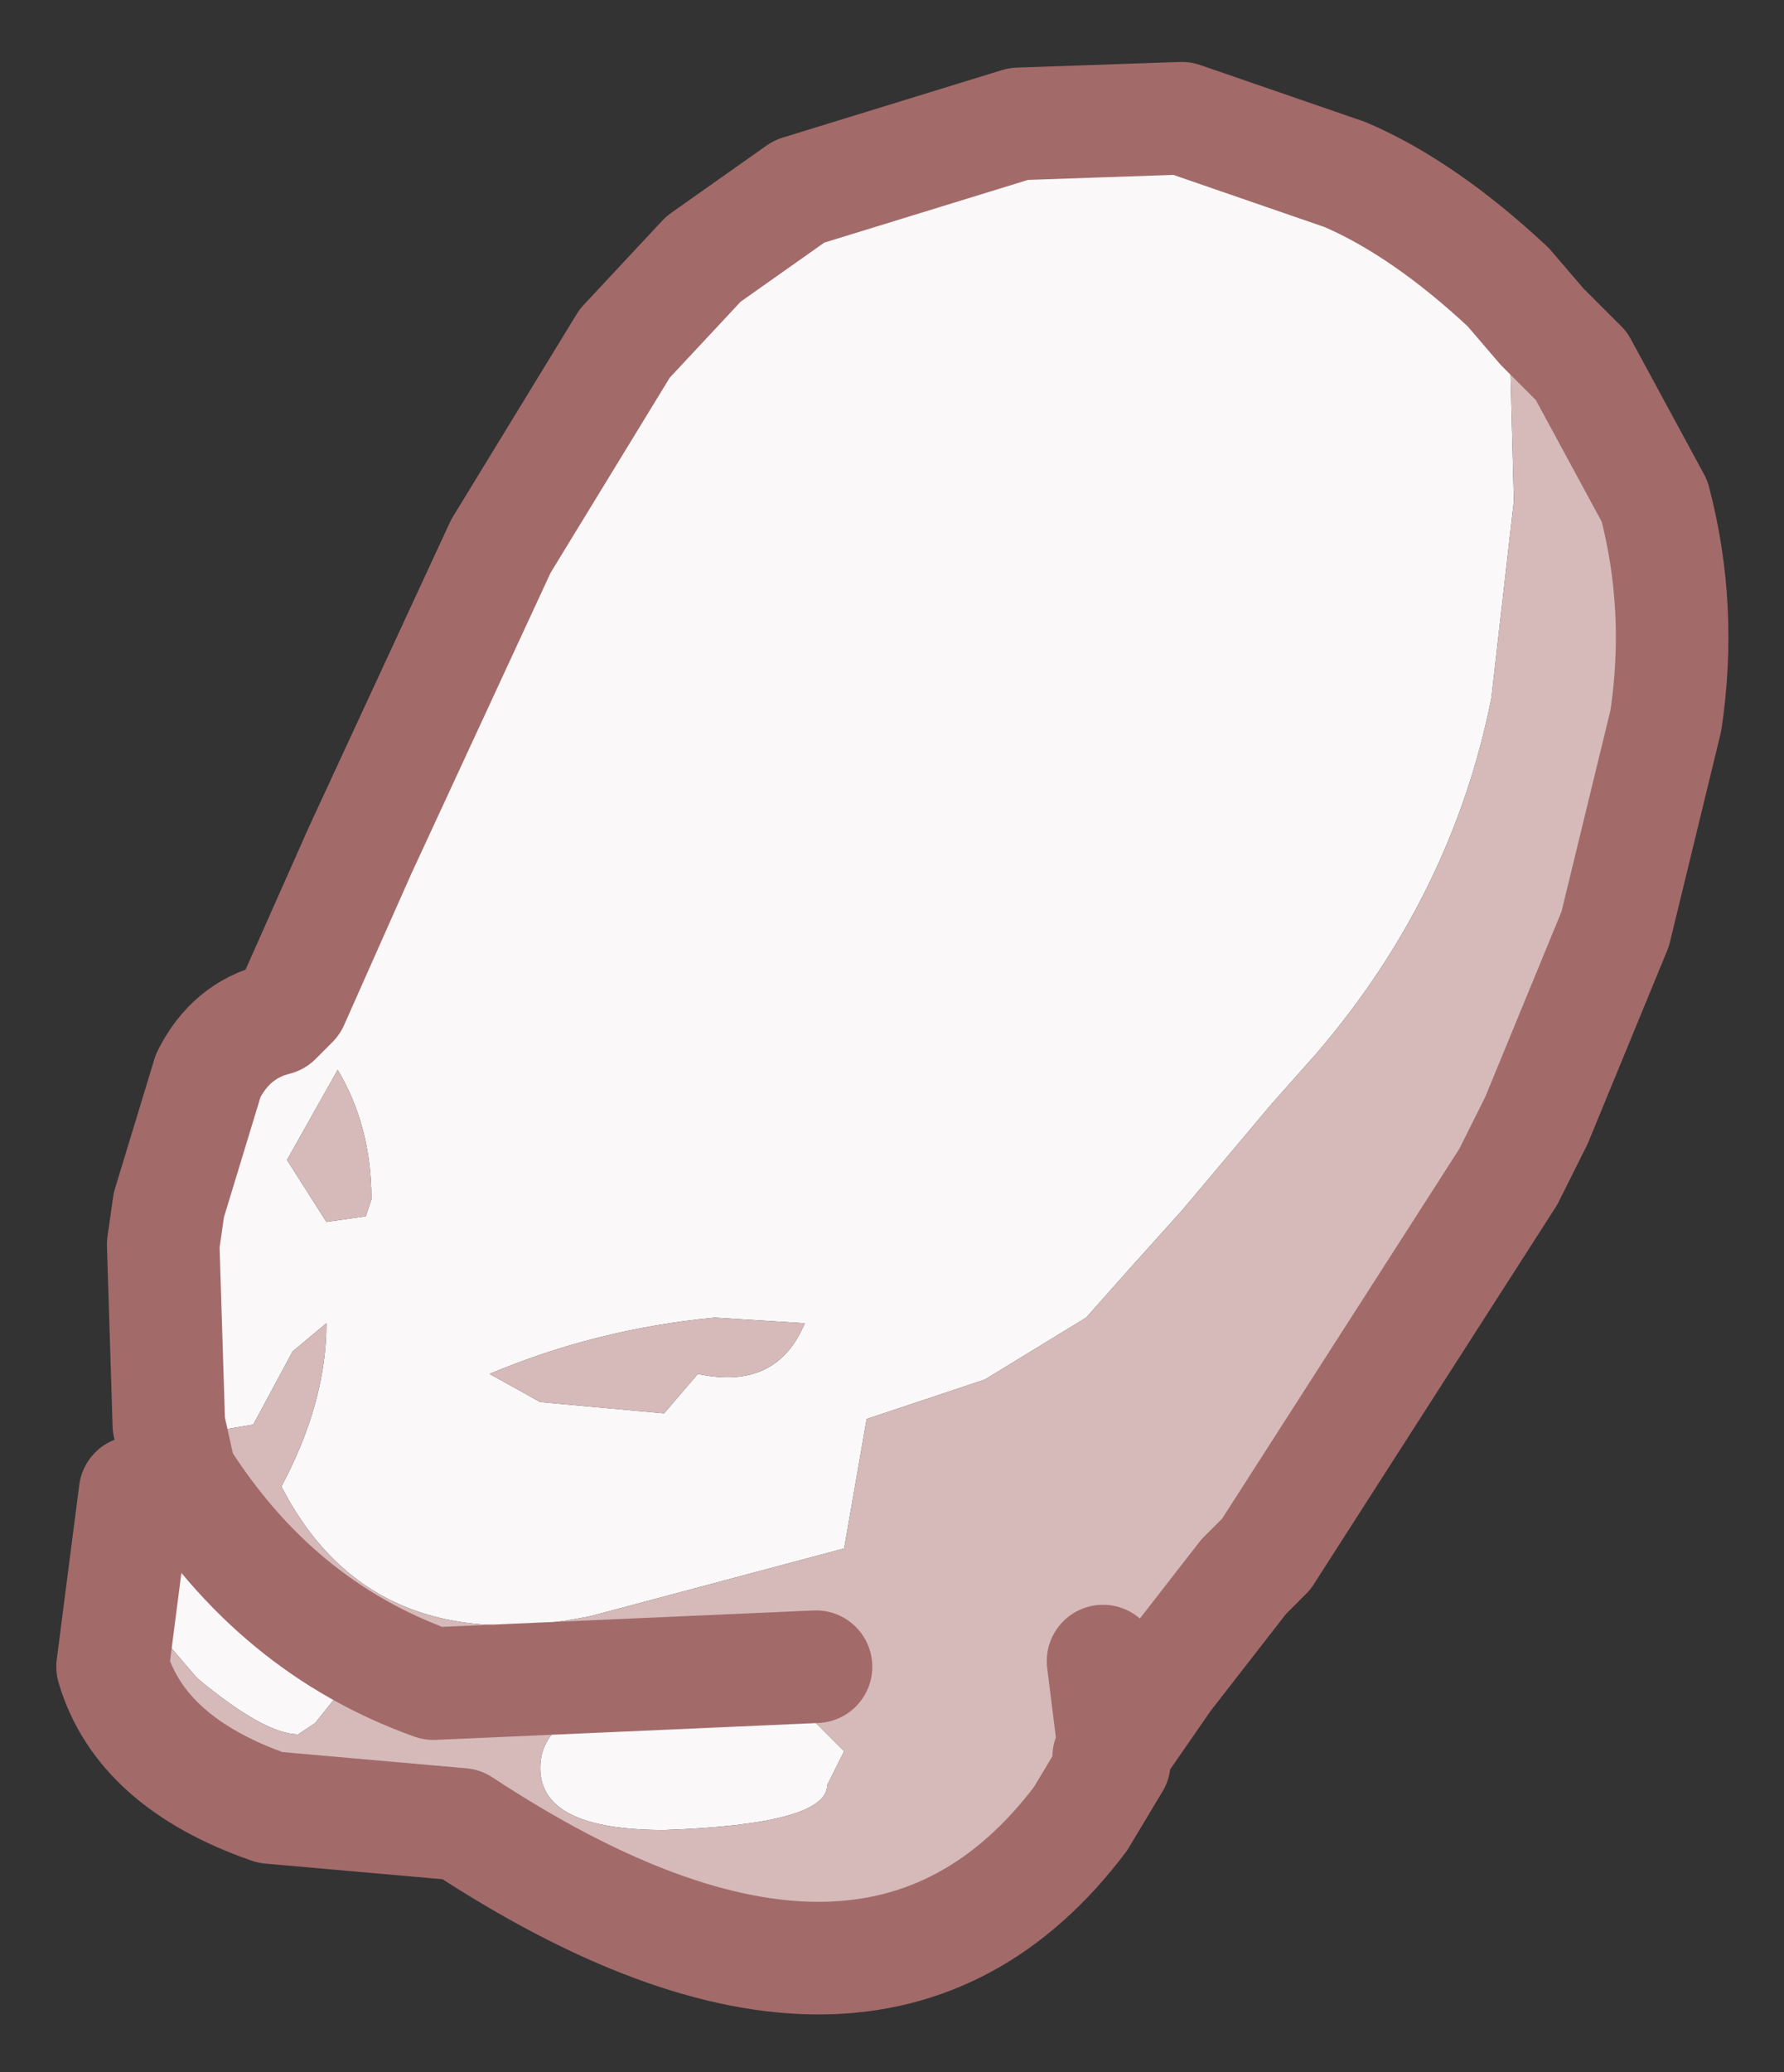 <?xml version="1.0" encoding="UTF-8" standalone="no"?>
<svg xmlns:xlink="http://www.w3.org/1999/xlink" height="18.4px" width="15.85px" xmlns="http://www.w3.org/2000/svg">
  <rect width="100%" height="100%" fill="#333333" stroke="none"/>
  <g id="shape0" transform="matrix(1.0, 0.0, 0.0, 1.0, 8, 8.8)">
    <path d="M-6.5 3.85 L-6.55 2.25 -6.5 1.9 -6.15 0.75 Q-5.95 0.35 -5.55 0.25 L-5.4 0.1 -4.8 -1.25 -3.55 -3.95 -2.45 -5.75 -1.75 -6.5 -0.9 -7.1 1.05 -7.7 2.5 -7.75 3.95 -7.25 Q4.65 -6.95 5.4 -6.25 L5.45 -4.35 5.25 -2.6 Q4.9 -0.85 3.7 0.55 L3.3 1.0 2.5 1.95 2.05 2.45 1.65 2.9 0.75 3.45 -0.3 3.8 -0.5 4.95 -2.75 5.55 Q-4.7 5.95 -5.5 4.4 -5.1 3.65 -5.1 2.95 L-5.4 3.2 -5.75 3.85 -6.05 3.9 -6.5 3.85 M-4.7 1.85 Q-4.7 1.2 -5.0 0.7 L-5.45 1.5 -5.1 2.05 -4.75 2.0 -4.7 1.85 M-0.85 2.95 L-1.65 2.9 Q-2.7 3.0 -3.65 3.4 L-3.2 3.65 -2.1 3.75 -1.8 3.4 Q-1.1 3.55 -0.85 2.95 M-6.55 5.0 L-6.0 5.1 -4.95 6.0 -5.0 6.25 -5.2 6.5 -5.35 6.6 Q-5.65 6.6 -6.25 6.1 L-6.85 5.4 Q-6.85 5.0 -6.55 5.0 M-0.9 6.35 L-0.5 6.75 -0.65 7.05 Q-0.65 7.4 -2.1 7.45 -3.2 7.45 -3.2 6.9 -3.2 6.25 -1.75 6.25 L-0.9 6.35" fill="#faf8f8" fill-rule="evenodd" stroke="none"/>
    <path d="M5.4 -6.25 L5.7 -5.9 6.05 -5.55 6.7 -4.35 Q6.95 -3.4 6.8 -2.4 L6.35 -0.55 5.65 1.15 5.4 1.65 3.25 5.0 3.05 5.2 2.35 6.1 1.9 6.75 1.85 6.8 1.9 6.85 1.6 7.35 Q-0.25 9.8 -3.9 7.4 L-5.6 7.25 Q-6.75 6.85 -7.0 6.0 L-6.8 4.45 -6.65 4.4 -6.4 4.3 -6.5 3.85 -6.05 3.9 -5.75 3.85 -5.4 3.2 -5.1 2.95 Q-5.1 3.65 -5.5 4.4 -4.7 5.95 -2.75 5.55 L-0.5 4.95 -0.3 3.8 0.75 3.45 1.65 2.9 2.05 2.45 2.5 1.95 3.3 1.0 3.7 0.55 Q4.9 -0.85 5.25 -2.6 L5.45 -4.35 5.4 -6.25 M1.8 5.95 L1.9 6.75 1.8 5.95 M-0.85 2.95 Q-1.1 3.55 -1.8 3.4 L-2.1 3.75 -3.2 3.65 -3.65 3.4 Q-2.7 3.0 -1.65 2.9 L-0.85 2.95 M-4.7 1.85 L-4.75 2.0 -5.1 2.05 -5.45 1.5 -5.0 0.7 Q-4.7 1.2 -4.7 1.85 M-6.8 4.45 L-6.4 4.3 Q-5.55 5.65 -4.15 6.15 L-0.75 6.0 -4.15 6.15 Q-5.55 5.65 -6.4 4.3 L-6.8 4.45 M-0.9 6.35 L-1.75 6.25 Q-3.2 6.25 -3.2 6.9 -3.2 7.45 -2.1 7.45 -0.65 7.4 -0.65 7.05 L-0.5 6.75 -0.9 6.35 M-6.55 5.0 Q-6.85 5.0 -6.85 5.4 L-6.25 6.1 Q-5.65 6.6 -5.35 6.6 L-5.2 6.5 -5.0 6.25 -4.95 6.0 -6.0 5.1 -6.55 5.0" fill="#d6baba" fill-rule="evenodd" stroke="none"/>
    <path d="M-6.5 3.85 L-6.55 2.25 -6.5 1.9 -6.15 0.75 Q-5.95 0.35 -5.55 0.25 L-5.4 0.1 -4.8 -1.25 -3.55 -3.95 -2.45 -5.75 -1.75 -6.5 -0.9 -7.1 1.05 -7.7 2.5 -7.75 3.95 -7.25 Q4.65 -6.95 5.4 -6.25 L5.7 -5.9 6.05 -5.55 6.7 -4.35 Q6.95 -3.4 6.8 -2.4 L6.35 -0.55 5.65 1.15 5.4 1.65 3.25 5.0 3.05 5.2 2.35 6.1 1.9 6.75 1.9 6.85 1.6 7.35 Q-0.25 9.8 -3.9 7.4 L-5.6 7.25 Q-6.75 6.85 -7.0 6.0 L-6.8 4.45 -6.4 4.3 -6.5 3.85 M1.85 6.8 L1.9 6.75 1.8 5.95 M-0.75 6.0 L-4.15 6.15 Q-5.55 5.65 -6.4 4.3" fill="none" stroke="#a36a6a" stroke-linecap="round" stroke-linejoin="round" stroke-width="1"/>
  </g>
</svg>
